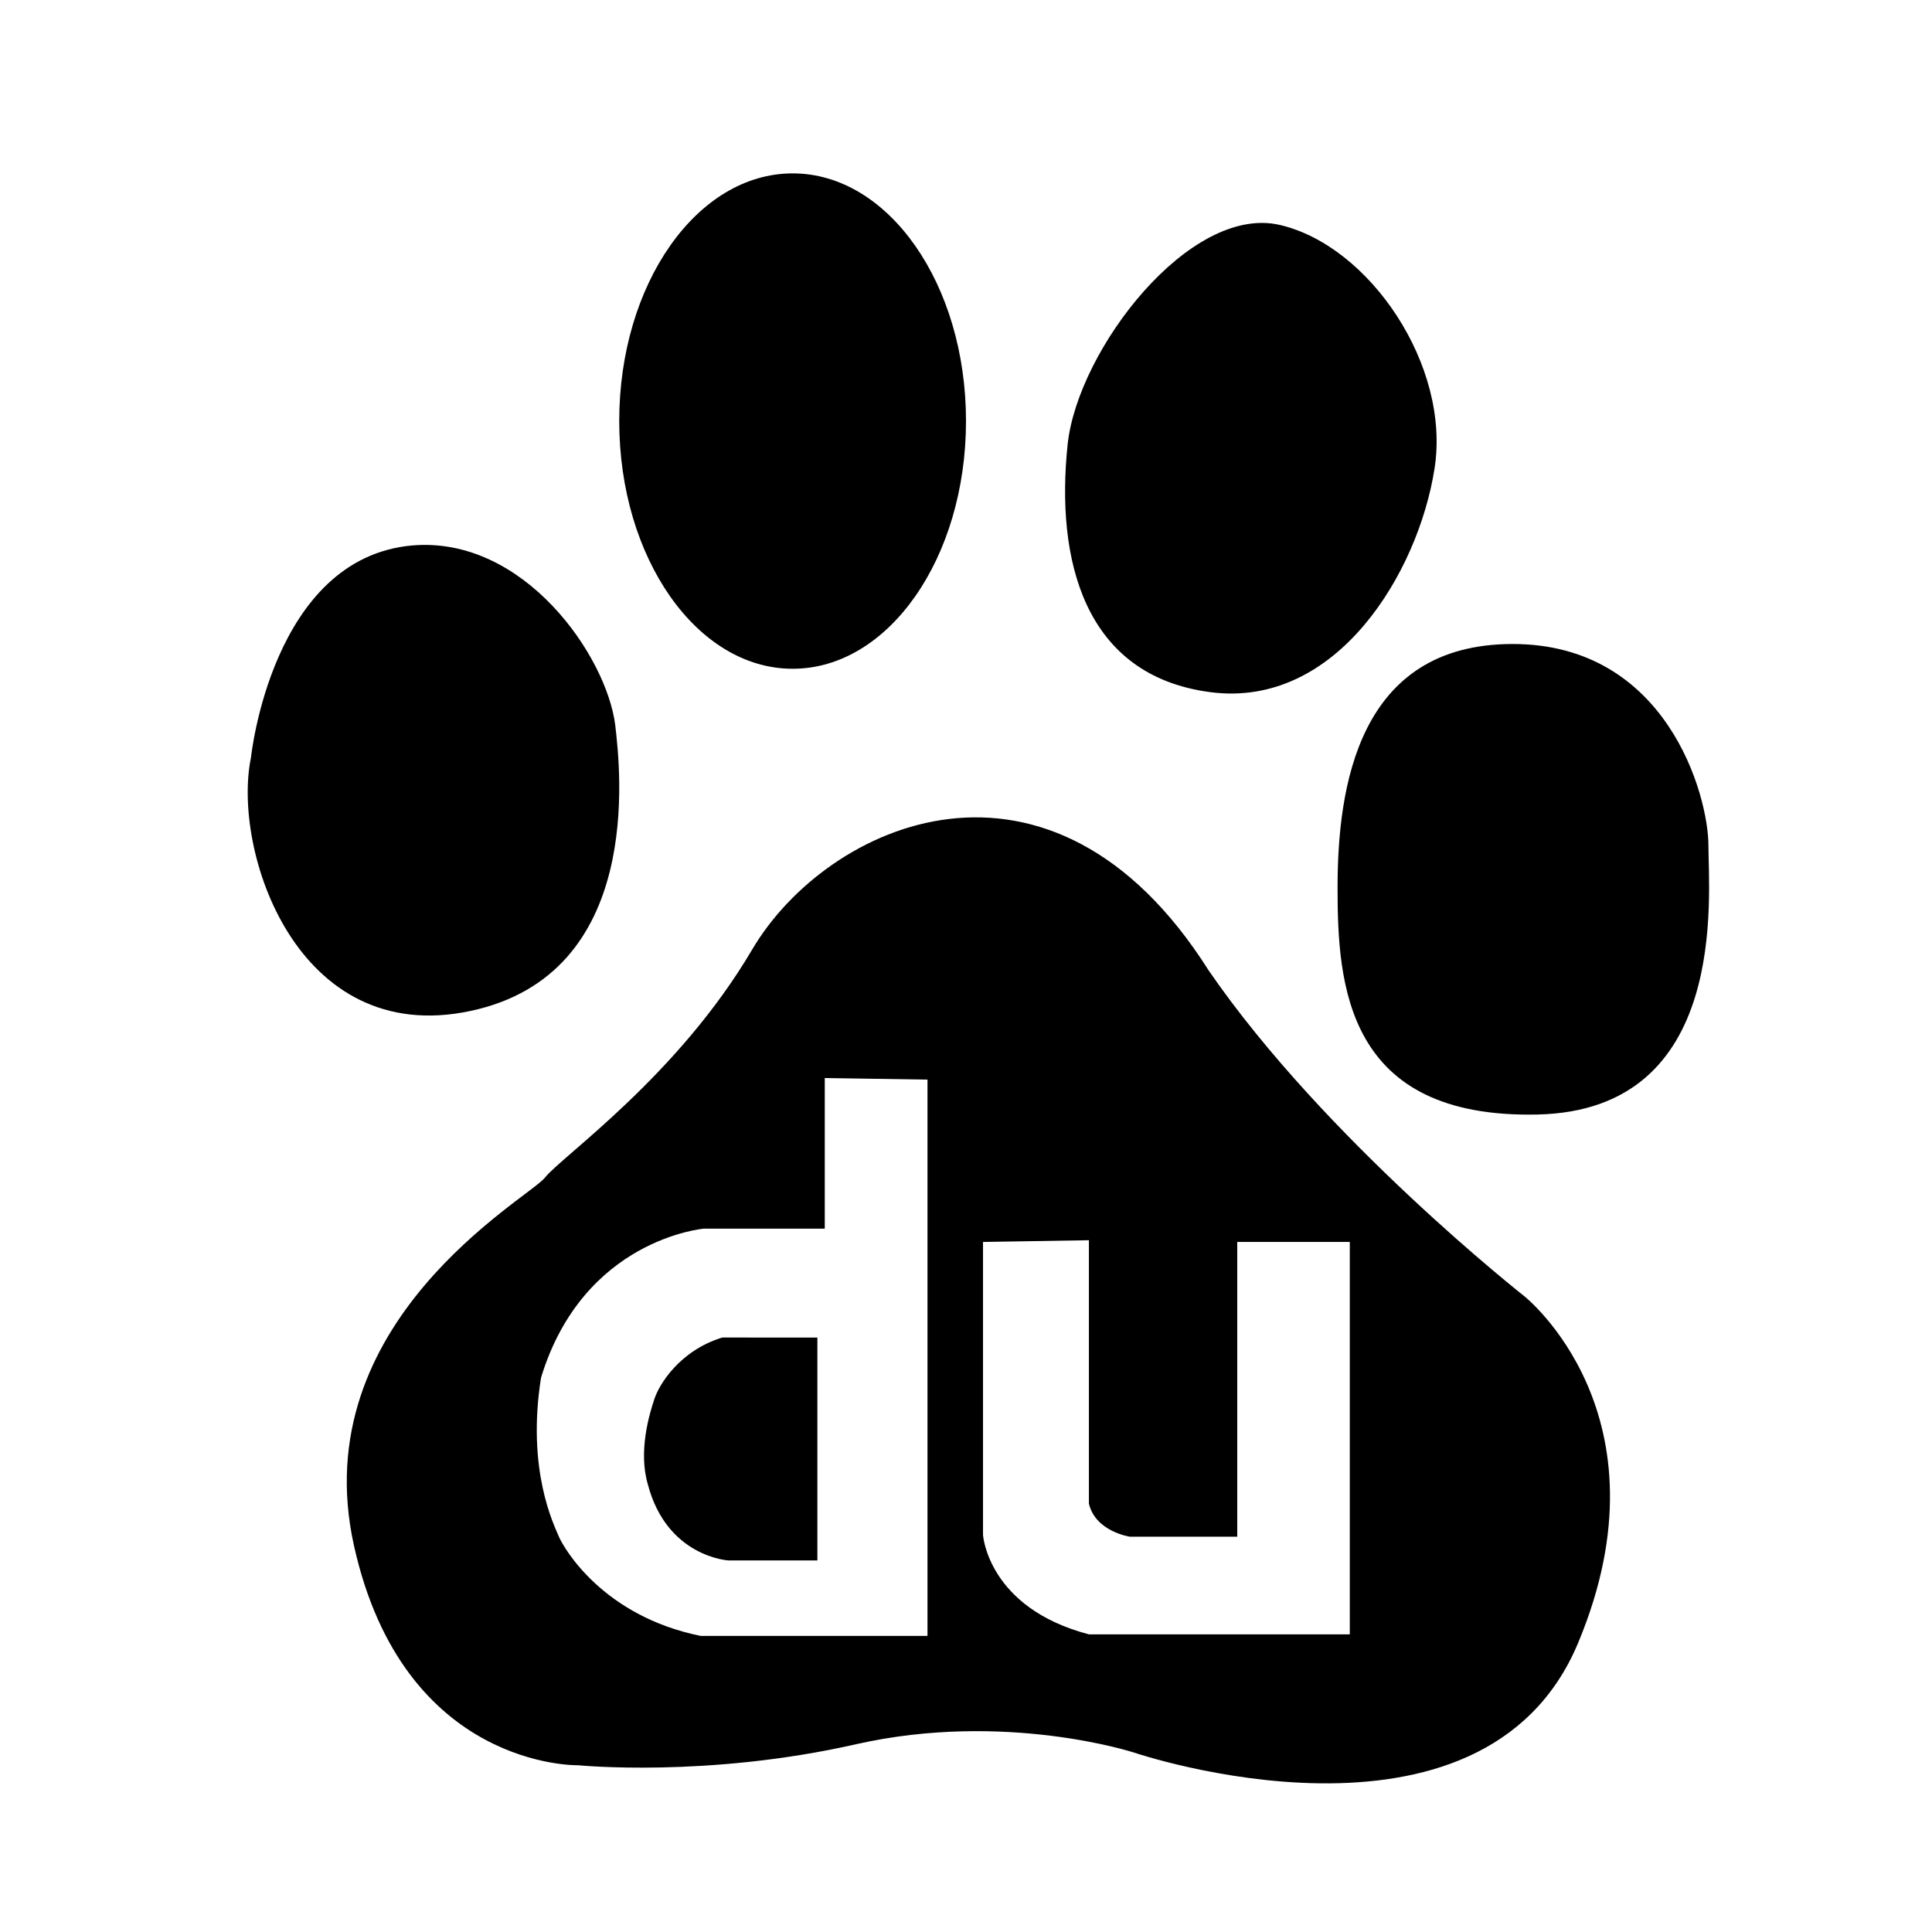 <svg width="78" height="78" xmlns="http://www.w3.org/2000/svg"><path d="M32.002 27C28.136 27 25 22.527 25 16.997 25 11.471 28.136 7 32.002 7 35.872 7 39 11.471 39 16.997 39 22.527 35.872 27 32.002 27zm16.863.944c-5.098-.664-6.254-5.334-5.761-10.01.412-3.826 4.937-9.692 8.563-8.853 3.616.833 6.913 5.679 6.247 9.847-.653 4.176-3.938 9.686-9.049 9.016zM18.98 40.818c-7.009 1.484-9.619-6.49-8.849-10.223 0 0 .83-8.073 6.516-8.574 4.52-.383 7.847 4.476 8.192 7.257.21 1.805 1.166 10.056-5.859 11.54zm49.994-6.678c0 2.04.848 10.685-6.9 10.856-7.746.173-8.073-5.26-8.073-9.151 0-4.078.832-9.845 7.07-9.845 6.226 0 7.903 6.112 7.903 8.14zm-42.56 22.359c.186-.592 1.02-1.97 2.745-2.499H33v9h-3.585s-2.496-.133-3.263-3.084c-.386-1.316.062-2.826.262-3.417zm28.081 9.484V50.14h-4.544v11.9H45.61s-1.387-.206-1.648-1.338V50.071l-4.275.07v11.83s.194 2.943 4.275 4.012h10.534zm-17.05.064v-22.46l-4.147-.064v6.08h-4.873s-4.873.404-6.582 6.018c-.593 3.744.525 5.945.722 6.42.2.466 1.774 3.207 5.728 4.006h9.152zM61.54 52.33s6.024 4.78 2.174 13.996c-3.85 9.218-17.93 4.43-17.93 4.43s-5.193-1.695-11.218-.338c-6.028 1.37-11.222.85-11.222.85s-7.047.175-9.054-8.87c-2.007-9.051 7.033-14.005 7.707-14.85.67-.857 5.362-4.096 8.372-9.216 3.024-5.12 12.067-9.217 18.43.851C53.496 46.012 61.54 52.33 61.54 52.33z"/></svg>